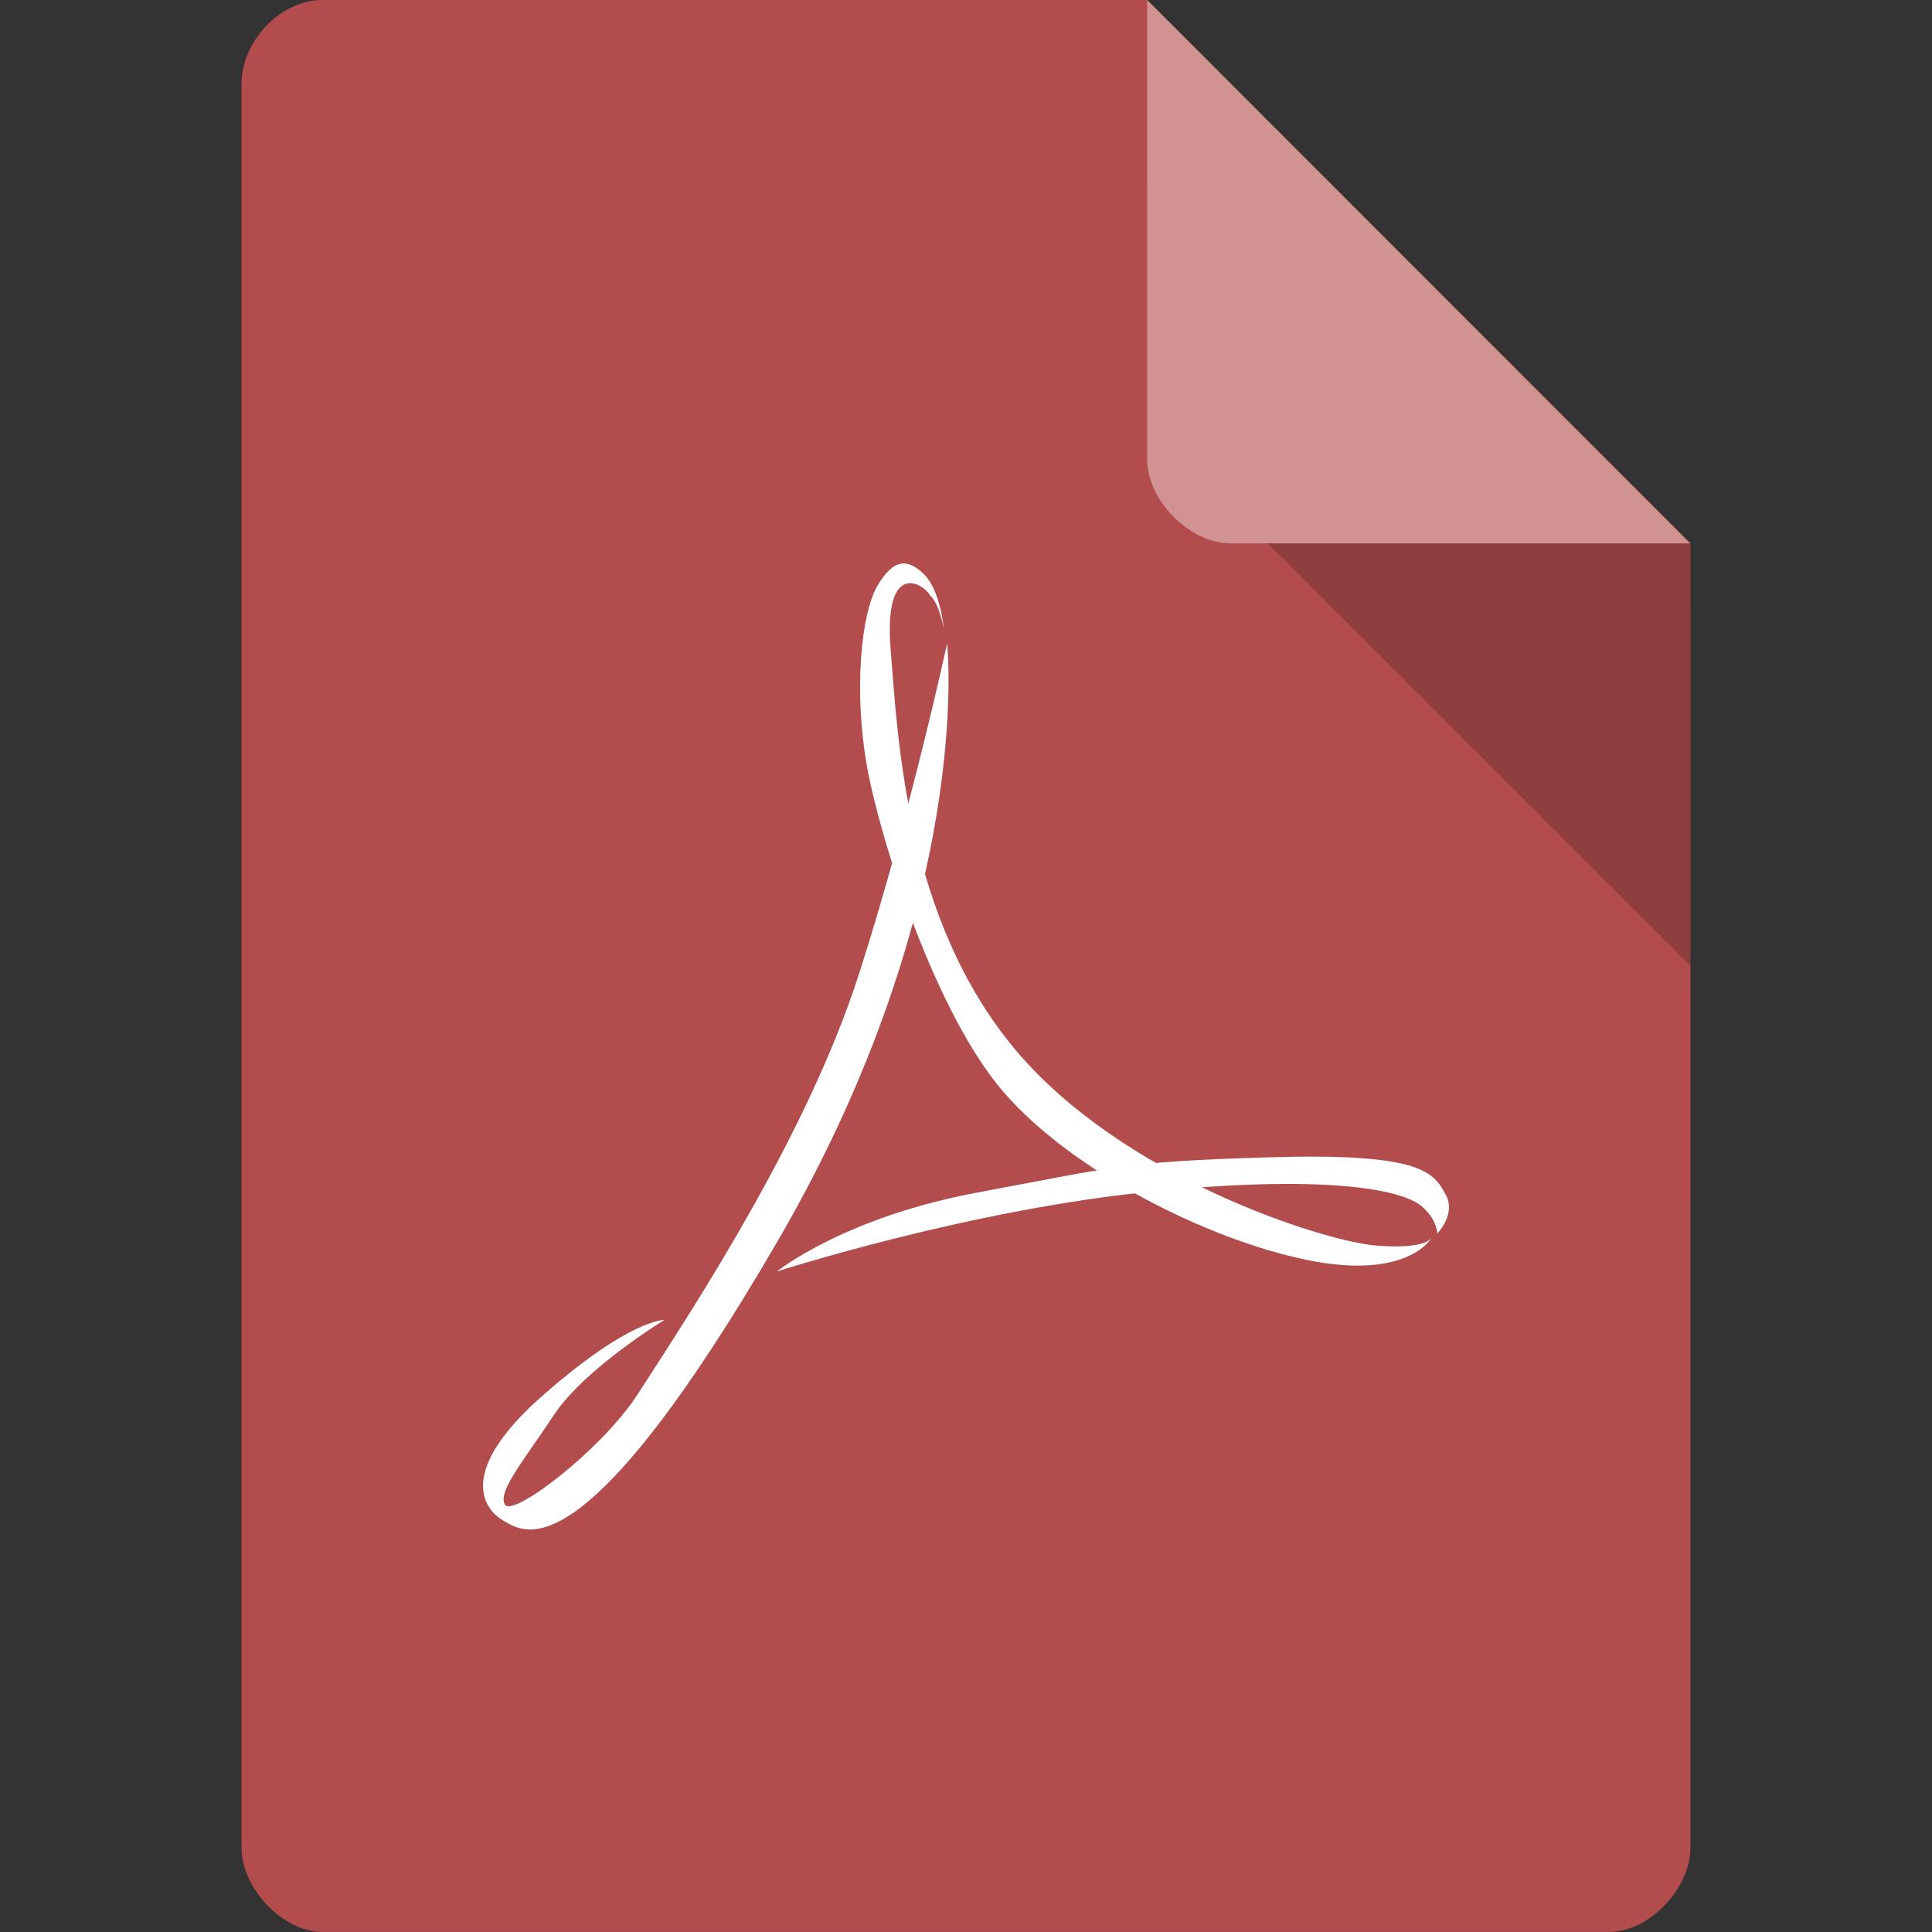 <svg xmlns="http://www.w3.org/2000/svg" viewBox="0 0 32 32">
 <rect x="0" y="0" width="32" height="32" fill="#333333" stroke="none"/>
 <path d="m 5.336 0 c -0.687 0 -1.336 0.676 -1.336 1.394 l 0 29.21 c 0 0.676 0.687 1.394 1.336 1.394 l 21.327 0 c 0.648 0 1.336 -0.717 1.336 -1.394 l 0.001 -21.606 -9 -9 z" style="fill:#b34c4c;fill-opacity:1"/>
 <path d="m 21 9 7 7 0 -7 z" style="fill:#000;fill-opacity:0.196"/>
 <path d="m 19 0 8.992 9 -7.613 0 c -0.673 0 -1.378 -0.713 -1.378 -1.386 z" style="fill:#fff;fill-opacity:0.392"/>
 <path d="m 15.688 10.676 c 0 0 0.461 4.246 -2.793 9.855 c -3.254 5.605 -4.211 4.852 -4.551 4.66 -0.344 -0.195 -0.785 -0.828 0.66 -2.09 c 1.441 -1.262 2 -1.238 2 -1.238 0 0 -1.32 0.801 -1.832 1.578 -0.516 0.777 -0.93 1.262 -0.809 1.48 0.121 0.219 1.598 -0.895 2.207 -1.84 0.973 -1.504 2.809 -4.301 3.664 -6.969 0.855 -2.672 1.449 -5.438 1.449 -5.438 z" style="fill:#fff"/>
 <path d="m 23.707 20.504 c 0 0 -0.074 0.195 -0.93 0.125 c -0.855 -0.074 -4.184 -1.117 -5.969 -3.254 -1.785 -2.137 -1.934 -5.074 -2.055 -6.602 c -0.125 -1.527 0.555 -1.102 0.652 -0.91 0.152 0.129 0.227 0.547 0.227 0.547 0 0 -0.055 -0.625 -0.324 -0.895 c -0.27 -0.266 -0.508 -0.27 -0.777 0.191 c -0.27 0.461 -0.391 1.746 -0.172 2.984 0.223 1.238 1.129 4.078 2.254 5.387 1.125 1.313 3.375 2.453 5.04 2.793 1.664 0.34 2.055 -0.363 2.055 -0.363 z" style="fill:#fff"/>
 <path d="m 12.867 21.06 c 0 0 3.23 -1.043 6.289 -1.332 3.059 -0.293 4.113 0.023 4.379 0.242 0.27 0.219 0.27 0.461 0.27 0.461 0 0 0.344 -0.34 0.117 -0.684 -0.191 -0.359 -0.484 -0.652 -2.906 -0.578 -2.422 0.07 -2.594 0.168 -4.82 0.582 -2.227 0.414 -3.328 1.309 -3.328 1.309 z" style="fill:#fff"/>
</svg>
